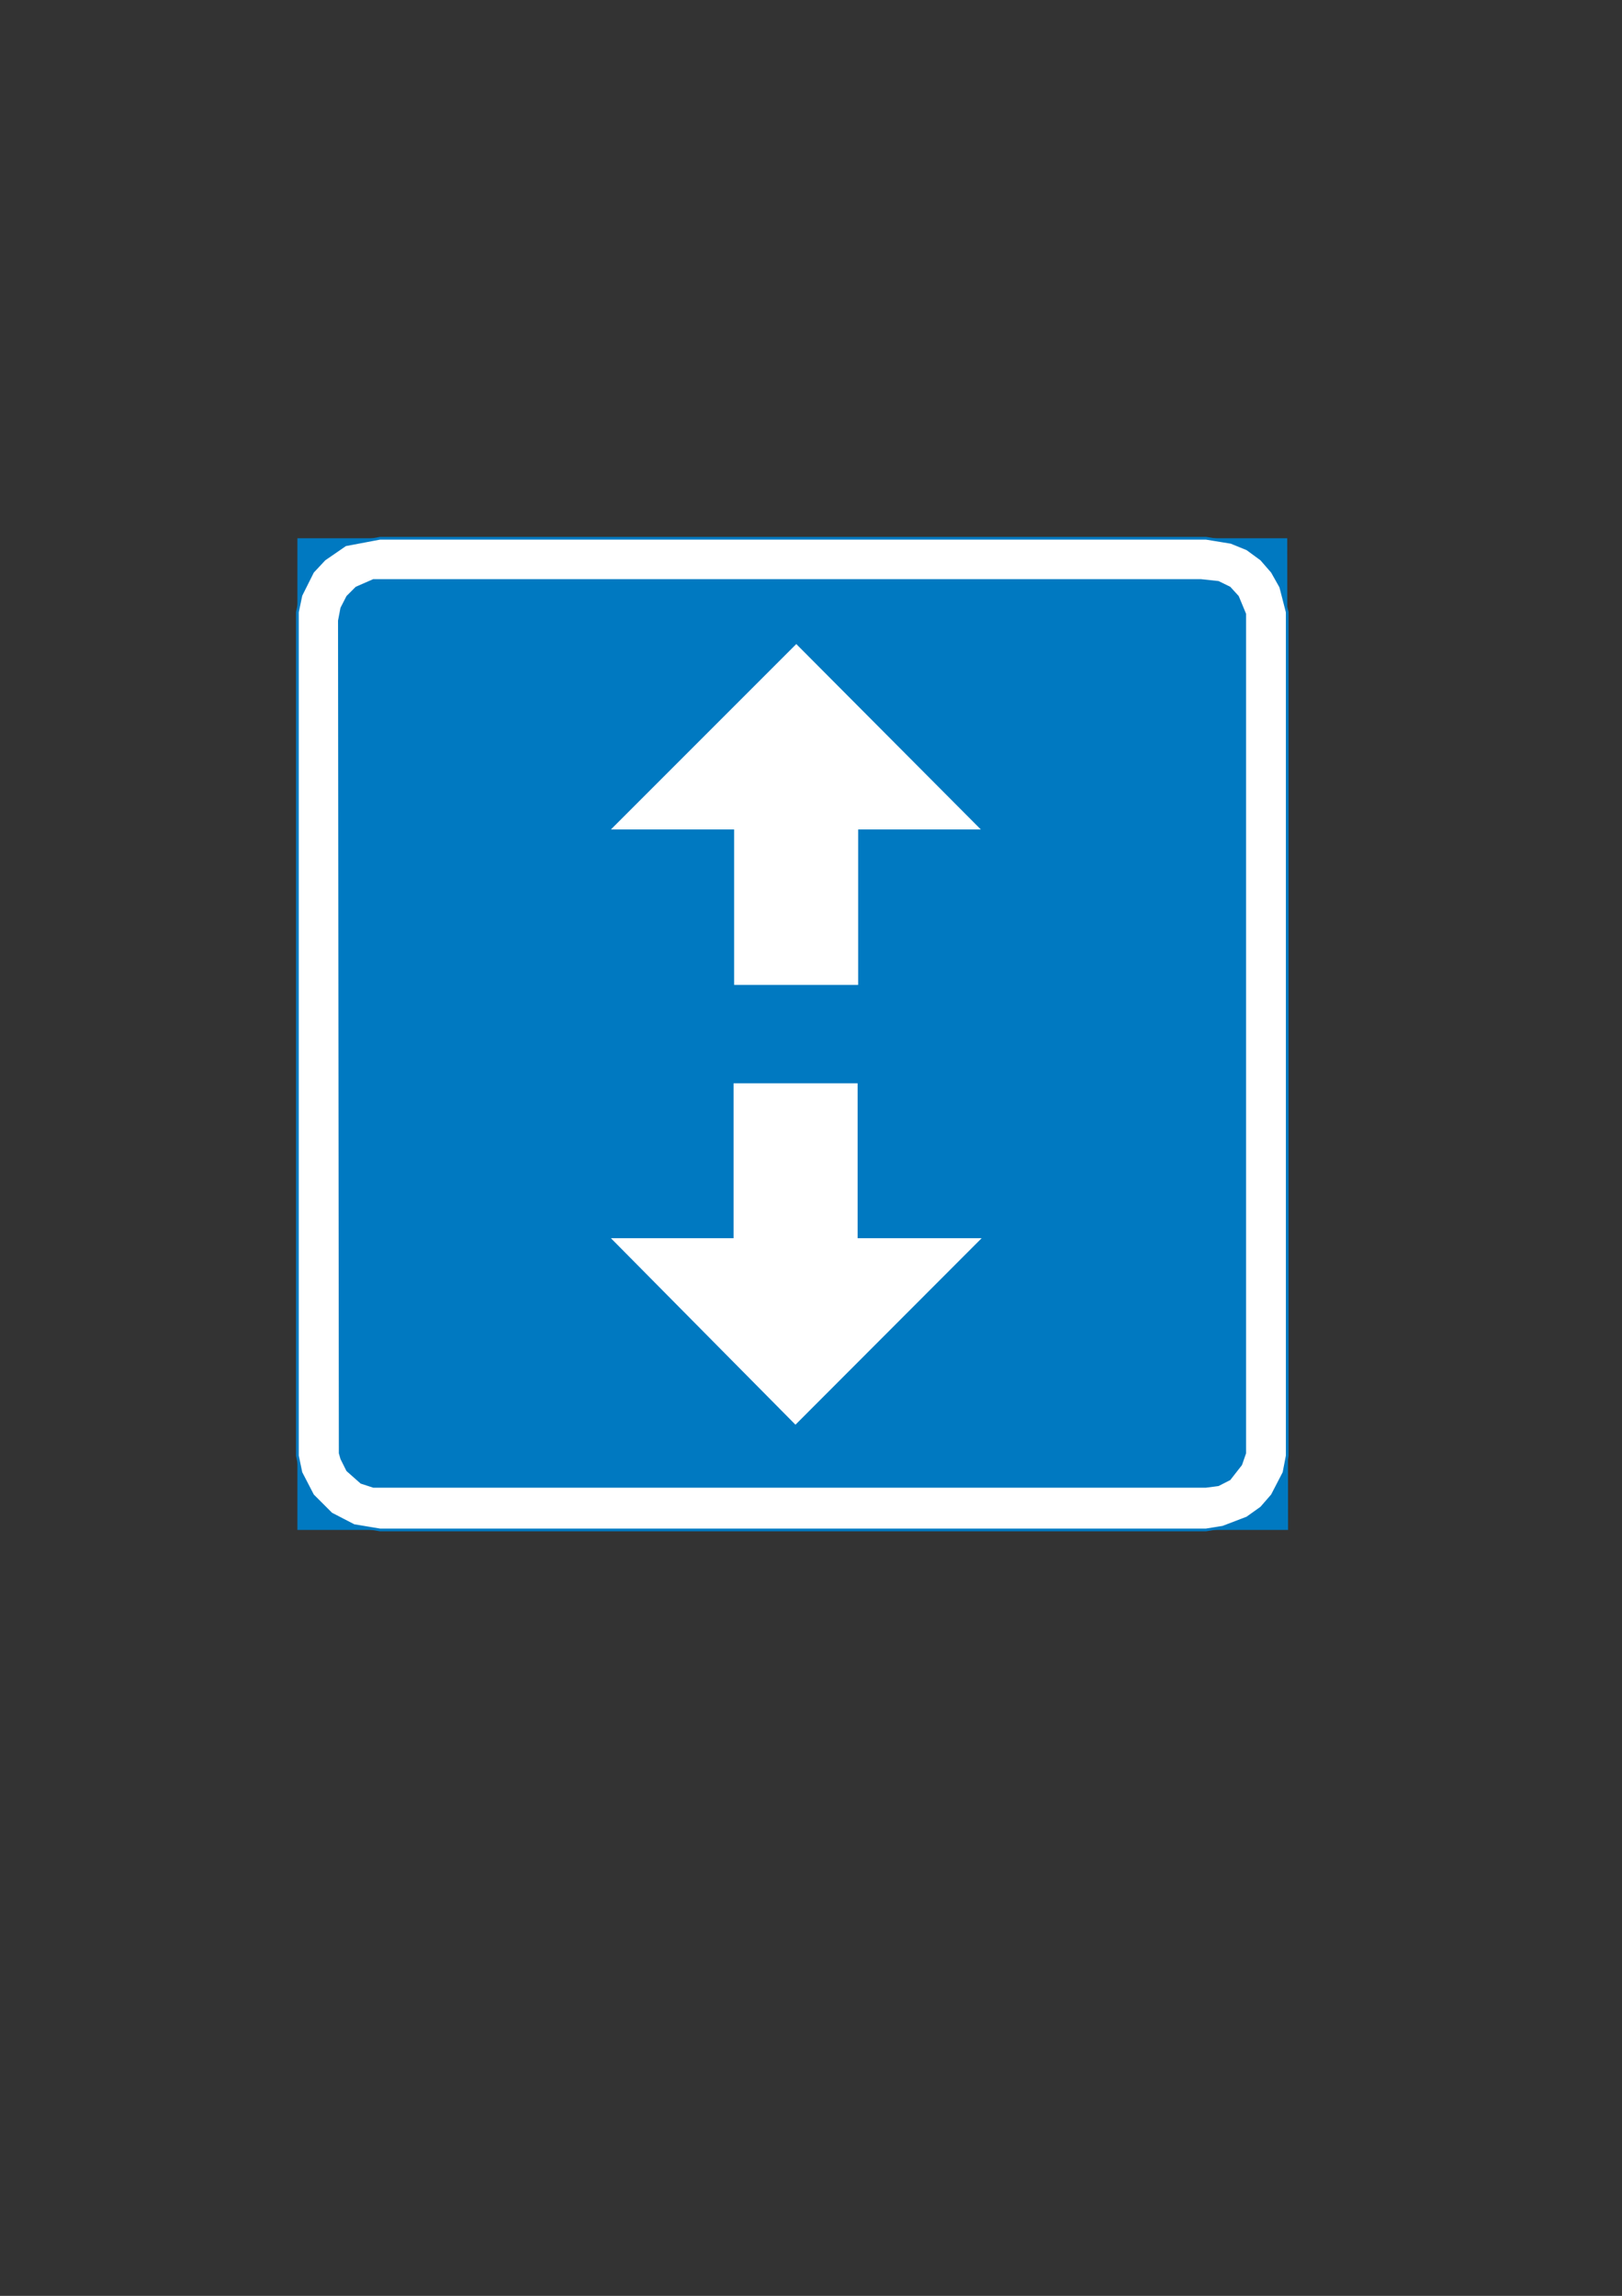 <?xml version="1.0" encoding="utf-8"?>
<!-- Generator: Adobe Illustrator 28.1.0, SVG Export Plug-In . SVG Version: 6.00 Build 0)  -->
<svg version="1.1" xmlns="http://www.w3.org/2000/svg" xmlns:xlink="http://www.w3.org/1999/xlink" x="0px" y="0px"
	 viewBox="0 0 595 842" style="enable-background:new 0 0 595 842;" xml:space="preserve">
<rect x="0" y="0" width="595" height="842" fill="#333333" stroke="none"/>
<style type="text/css">
	.st0{fill-rule:evenodd;clip-rule:evenodd;fill:#0079C1;}
	.st1{fill-rule:evenodd;clip-rule:evenodd;fill:#FFFFFF;stroke:#0079C1;stroke-miterlimit:10;}
	.st2{fill-rule:evenodd;clip-rule:evenodd;fill:#FFFFFF;}
</style>
<g id="Kuvataso_1">
</g>
<g id="_x30_">
</g>
<g id="KUVA">
</g>
<g id="HAT">
</g>
<g id="HATKEL">
</g>
<g id="HATPUN">
	<polygon class="st0" points="109.1,197.4 472.2,197.4 472.5,561.1 109.1,561.1 	"/>
	<polygon class="st1" points="109.1,224.5 110.4,218.3 114.7,209.7 119,205.1 126.7,199.8 139.4,197.4 442.4,197.4 451.6,198.9 
		457.5,201.3 462.7,205.1 466.7,209.7 469.8,215.2 472.2,224.5 472.2,533.9 471,540.1 466.7,548.4 462.7,553 457.5,556.7 
		448.6,560.1 442.4,561.1 139.4,561.1 129.8,559.5 121.5,555.2 114.7,548.4 110.4,540.1 109.1,533.9 	"/>
	<polygon class="st0" points="124,227.6 124.9,222.9 127.1,218.6 130.5,215.2 136.9,212.4 440.5,212.4 447,213.1 451.3,215.2 
		454.4,218.6 457.1,225.1 457.1,533 455.6,537.3 451.3,542.8 447,545 442.4,545.6 136.9,545.6 132.3,544.1 127.1,539.5 124.9,535.1 
		124.3,533 	"/>
	<polygon class="st2" points="269.1,397.3 269.1,454.1 224.1,454.1 291.8,522.5 360.1,454.1 314.6,454.1 314.6,397.3 	"/>
	<polygon class="st2" points="314.8,361.2 314.8,304.2 359.8,304.2 292.1,236.2 224.1,304.2 269.3,304.2 269.3,361.2 	"/>
</g>
</svg>
